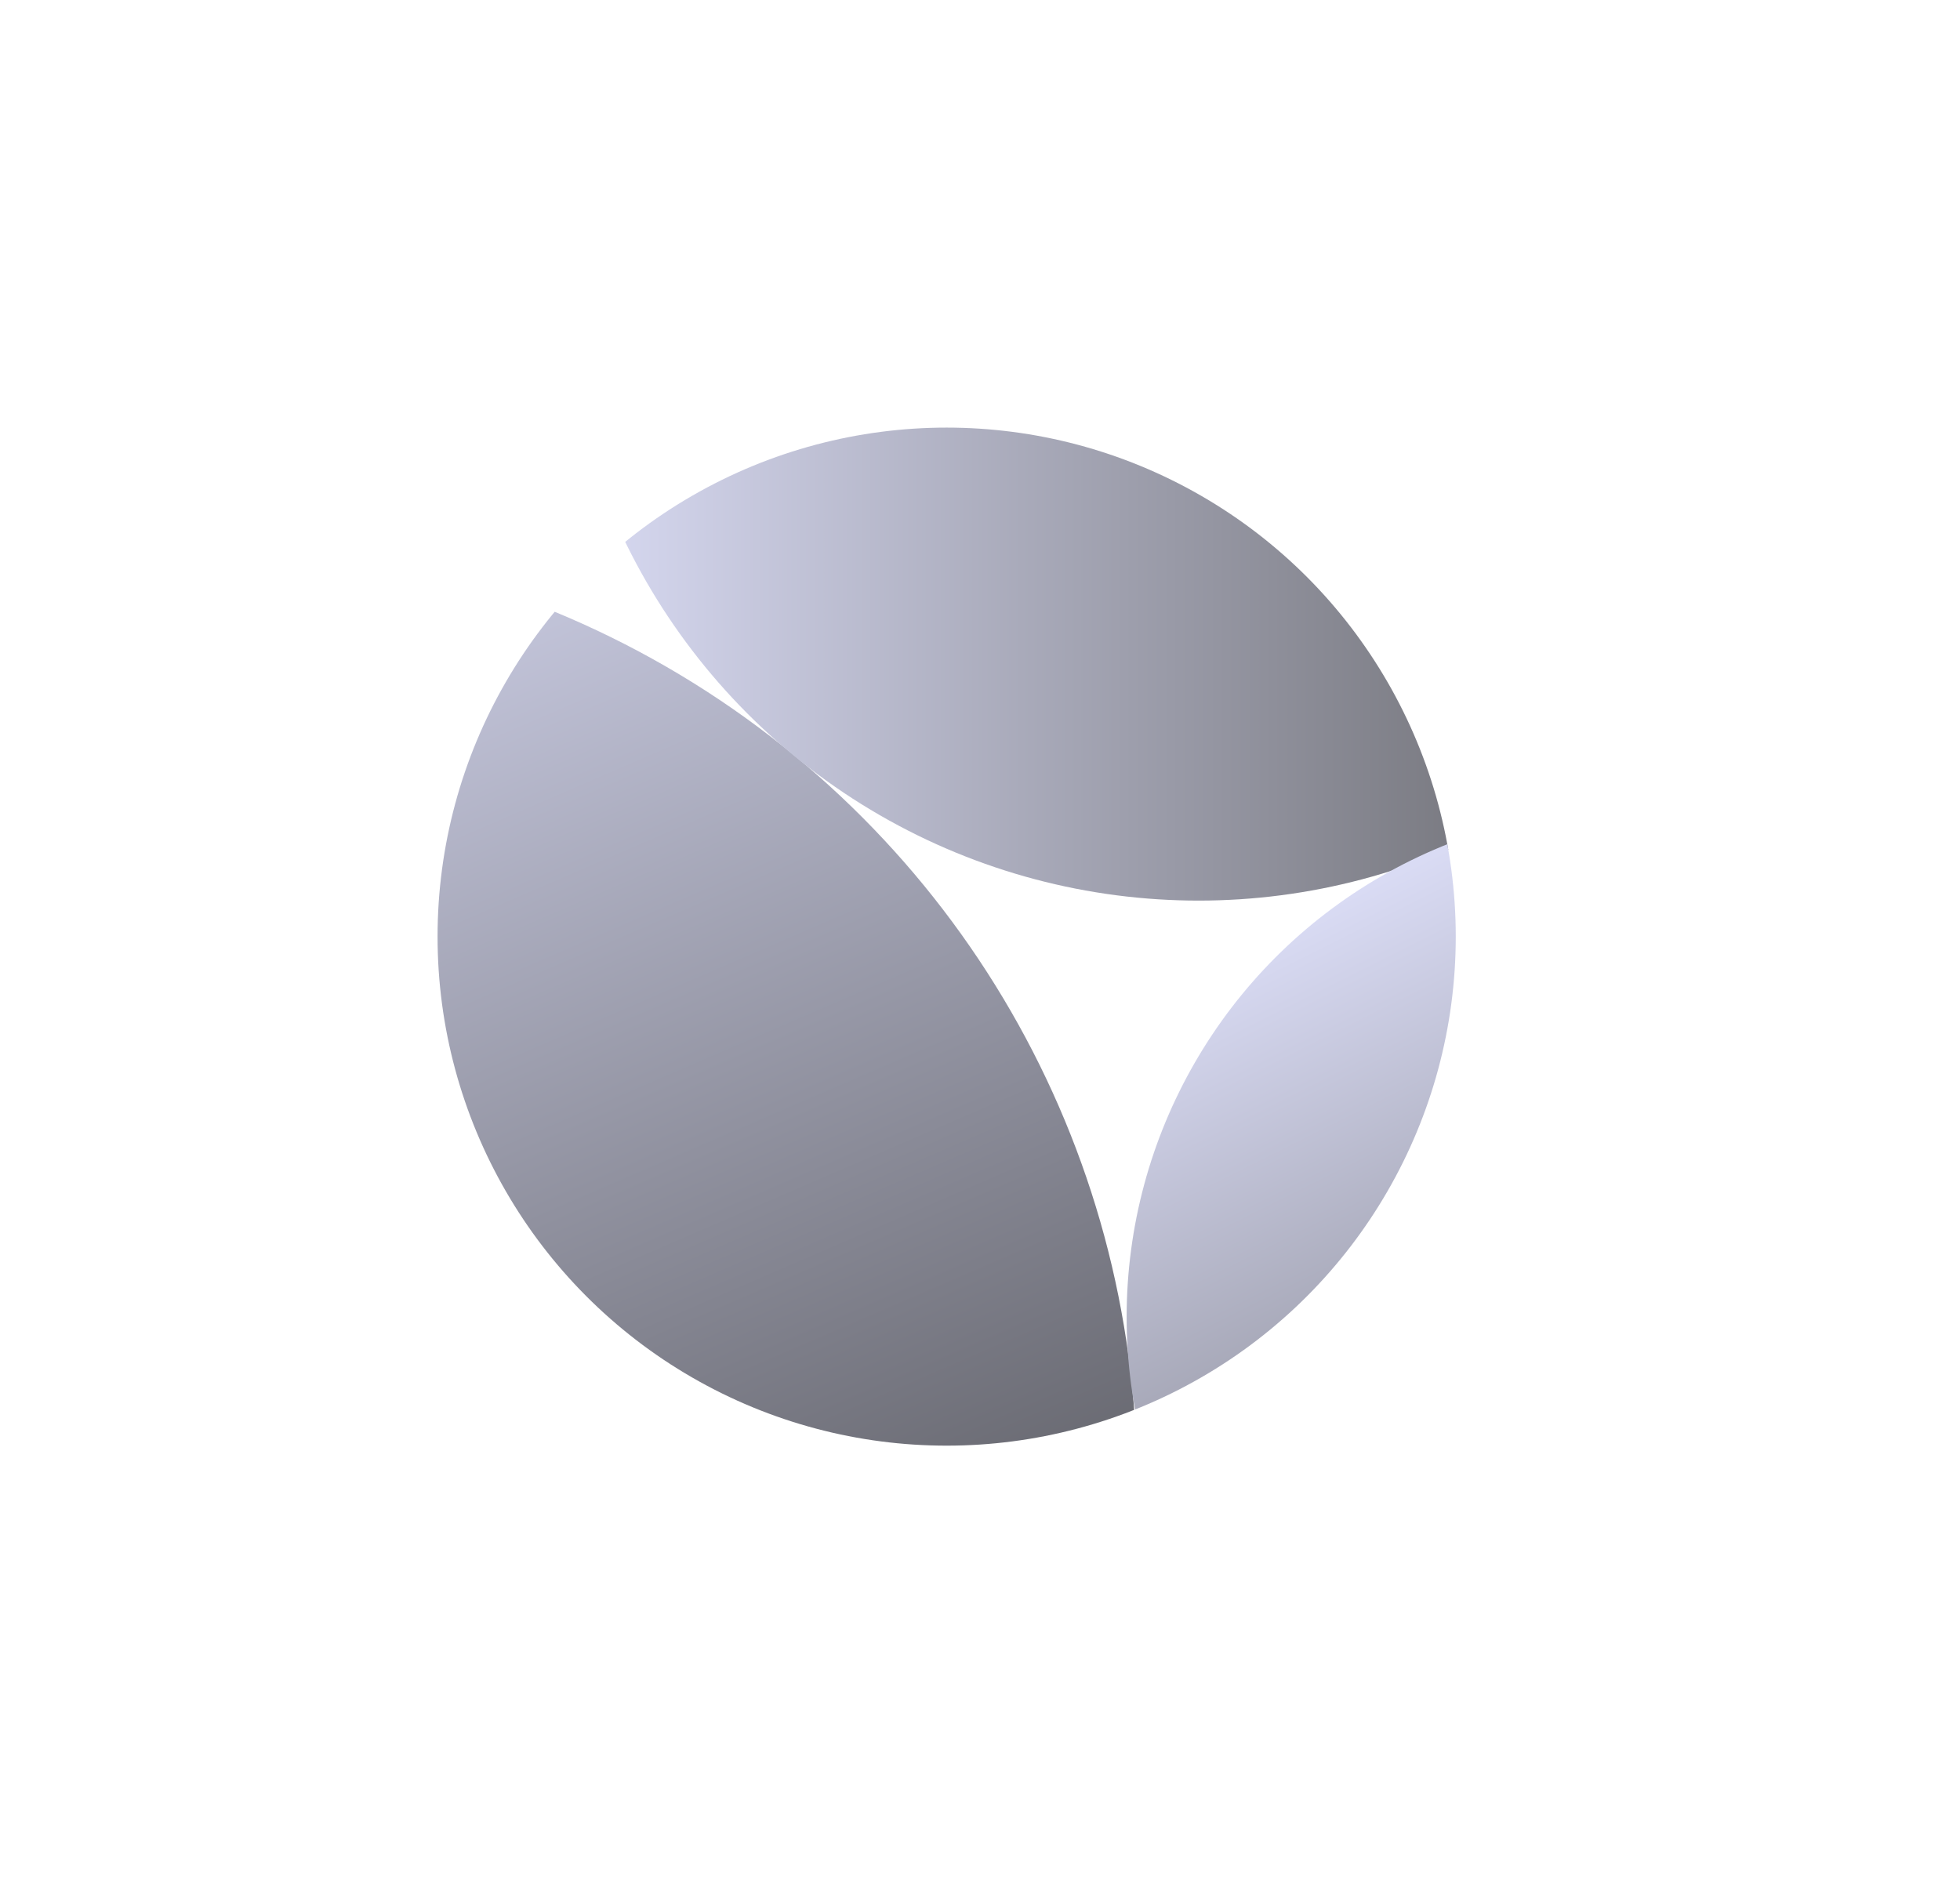 <?xml version="1.0" encoding="utf-8"?>
<!-- Generator: Adobe Illustrator 25.4.1, SVG Export Plug-In . SVG Version: 6.00 Build 0)  -->
<svg version="1.1" id="Capa_1" xmlns="http://www.w3.org/2000/svg" xmlns:xlink="http://www.w3.org/1999/xlink" x="0px" y="0px"
	 viewBox="0 0 423.84 410.25" style="enable-background:new 0 0 423.84 410.25;" xml:space="preserve">
<style type="text/css">
	.st0{clip-path:url(#SVGID_00000120555139073715969180000017717440766282472634_);}
	.st1{fill:url(#SVGID_00000081638034922006065800000009845949302961963912_);}
	.st2{fill:url(#SVGID_00000163056407207733818840000014917812053765157783_);}
	.st3{fill:url(#SVGID_00000118377308327091958420000016141402266019164086_);}
</style>
<g>
	<defs>
		<circle id="SVGID_1_" cx="204.71" cy="202.57" r="110.09"/>
	</defs>
	<clipPath id="SVGID_00000003073496801043802490000015147935735249738686_">
		<use xlink:href="#SVGID_1_"  style="overflow:visible;"/>
	</clipPath>
	<g style="clip-path:url(#SVGID_00000003073496801043802490000015147935735249738686_);">
		
			<linearGradient id="SVGID_00000034776134345009353930000004202627198792141721_" gradientUnits="userSpaceOnUse" x1="193.599" y1="2162.255" x2="600.601" y2="2162.255" gradientTransform="matrix(0.397 0.918 -0.918 0.397 1869.726 -901.75)">
			<stop  offset="0" style="stop-color:#DADCF5"/>
			<stop  offset="1" style="stop-color:#333333"/>
		</linearGradient>
		<circle style="fill:url(#SVGID_00000034776134345009353930000004202627198792141721_);" cx="42.35" cy="320.44" r="203.5"/>
		
			<linearGradient id="SVGID_00000000214141107025399240000014067825054374005654_" gradientUnits="userSpaceOnUse" x1="121.308" y1="56.891" x2="397.09" y2="56.891">
			<stop  offset="0" style="stop-color:#DADCF5"/>
			<stop  offset="1" style="stop-color:#525252"/>
		</linearGradient>
		<circle style="fill:url(#SVGID_00000000214141107025399240000014067825054374005654_);" cx="259.2" cy="56.89" r="137.89"/>
		
			<linearGradient id="SVGID_00000039092155108409350540000011311644167812177853_" gradientUnits="userSpaceOnUse" x1="420.566" y1="1912.757" x2="640.747" y2="1912.757" gradientTransform="matrix(0.448 0.894 -0.894 0.448 1825.725 -1046.85)">
			<stop  offset="0" style="stop-color:#DADCF5"/>
			<stop  offset="1" style="stop-color:#525252"/>
		</linearGradient>
		<circle style="fill:url(#SVGID_00000039092155108409350540000011311644167812177853_);" cx="353.72" cy="284.86" r="110.09"/>
	</g>
</g>
</svg>
